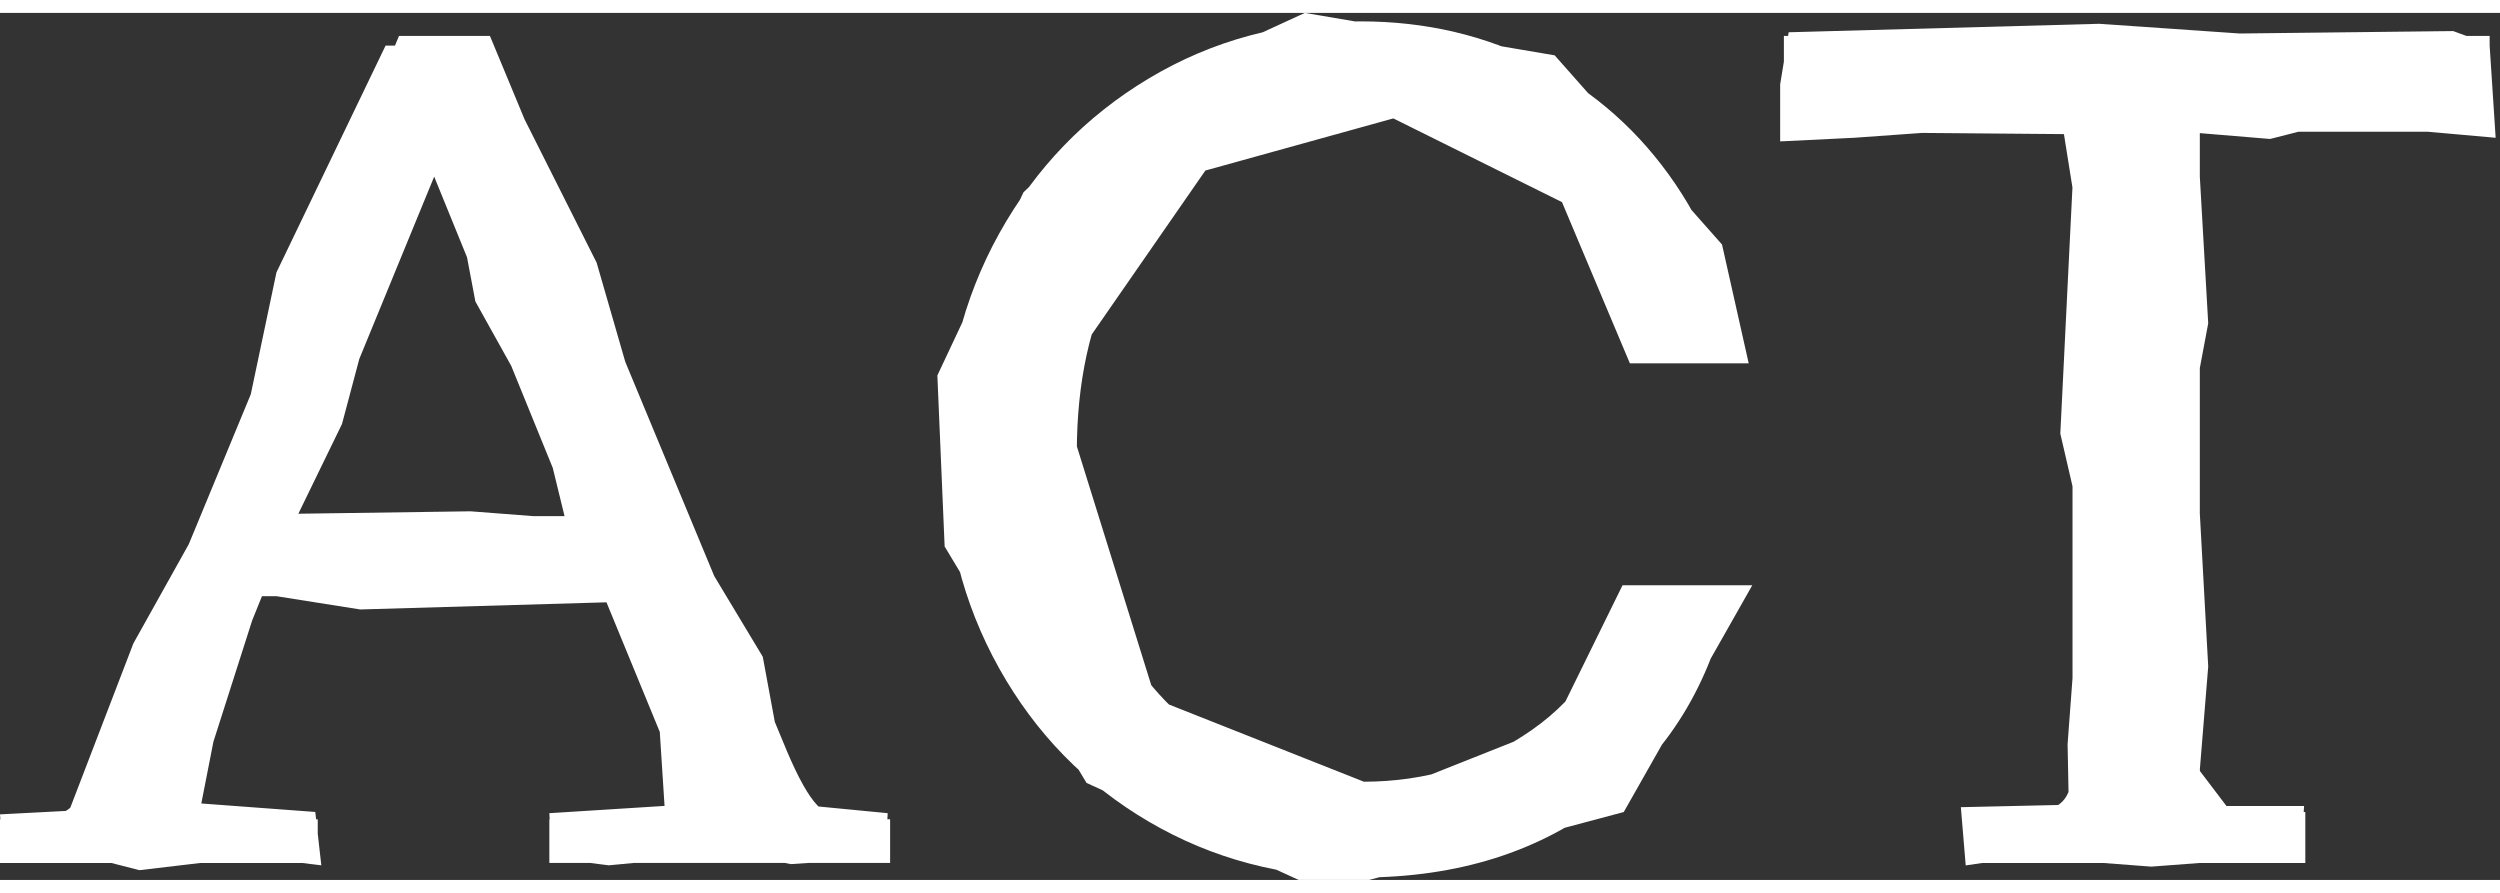 <svg width="168" height="60" viewBox="0 0 346 120" fill="none" xmlns="http://www.w3.org/2000/svg">
<rect x="0" y="0" width="346" height="120" fill="#333333" stroke="none"/>
<path d="M36.254 80.73L27.86 101.54C26.741 104.338 26.182 106.299 26.182 107.412C26.182 110.21 27.972 111.606 31.553 111.606H43.975V117.65H0V111.606H4.029C6.827 111.606 8.836 110.962 10.072 109.677C11.303 108.393 12.699 105.899 14.266 102.211L55.22 3.187H67.807L108.926 102.206C110.493 105.899 111.889 108.388 113.12 109.672C114.351 110.962 116.366 111.601 119.163 111.601H123.192V117.644H76.03V111.601H88.452C92.033 111.601 93.824 110.205 93.824 107.407C93.824 106.288 93.264 104.332 92.145 101.535L83.587 80.725H36.259L36.254 80.73ZM67.471 4.529L82.574 34.569L91.639 65.952L105.569 89.112L108.42 104.551L112.449 109.752L122.856 110.759L122.521 116.968L109.427 117.804L101.876 116.296L84.253 117.975L76.366 116.968L76.03 110.759L91.974 109.752L91.303 99.344L84.588 81.556L49.848 82.563L36.083 80.383L29.539 100.858L27.86 109.416L43.634 110.589L44.471 117.975L34.905 116.802L19.297 118.646L12.752 116.968L0.501 117.303L0 110.924L9.566 110.423L18.46 87.263L32.891 61.417L38.263 35.907L53.365 4.524H67.466L67.471 4.529ZM79.222 69.651L60.091 22.659L40.789 69.651H79.222ZM51.527 41.119L47.333 56.893L41.29 69.315L65.121 68.979L78.215 69.986L74.857 56.221L65.793 39.941L62.27 21.311L60.592 20.639L51.527 41.114V41.119Z" fill="white"/>
<path d="M216.168 26.182L192.838 14.602L166.821 21.817L146.347 51.356L159.941 94.991L192.166 107.748L214.991 98.684L224.556 79.217H242.515L224.727 110.6L189.48 120H179.744L150.376 106.571L130.738 73.845L129.731 50.178L141.647 24.834L155.406 11.575L180.592 0L215.167 5.873L238.327 32.054L242.02 48.5H225.574L216.174 26.176L216.168 26.182ZM169.177 19.888C163.022 23.528 158.124 28.841 154.49 35.833C150.85 42.824 149.033 51.132 149.033 60.757C149.033 70.381 150.765 78.295 154.234 85.174C157.703 92.054 162.457 97.314 168.5 100.949C174.543 104.588 181.258 106.406 188.639 106.406C197.368 106.406 205.143 104.029 211.969 99.27C218.79 94.516 223.102 87.834 224.892 79.217H239.659C237.197 91.974 231.378 101.902 222.206 109.006C213.03 116.115 201.732 119.664 188.303 119.664C177.559 119.664 167.797 117.09 159.014 111.942C150.227 106.795 143.32 99.718 138.284 90.711C133.248 81.705 130.733 71.719 130.733 60.751C130.733 49.784 133.248 39.606 138.284 30.541C143.32 21.476 150.227 14.319 159.014 9.059C167.797 3.8 177.559 1.172 188.303 1.172C197.368 1.172 205.676 3.133 213.227 7.045C220.778 10.962 226.992 16.504 231.857 23.661C236.723 30.823 239.771 39.099 241.002 48.5H226.235C225.116 41.114 222.766 34.879 219.185 29.784C215.604 24.695 211.212 20.863 206.011 18.289C200.81 15.715 195.295 14.431 189.48 14.431C182.094 14.431 175.326 16.254 169.171 19.888H169.177Z" fill="white"/>
<path d="M308.143 109.763H318.886L318.38 117.65L306.629 117.484L297.735 118.156L280.112 116.813L272.054 117.985L271.383 109.928L286.32 109.592L286.155 101.199L288.335 71.995L285.148 58.23L286.826 24.162L285.649 16.776L266.011 16.61L256.611 17.282L246.374 17.783V9.896L247.551 2.68L290.514 1.508L309.981 2.851L339.52 2.515L344.556 4.359L345.398 17.282L322.739 15.268L314.181 17.447L304.109 16.61L305.617 42.963L303.602 53.706L305.617 90.461L304.444 104.892L308.137 109.757L308.143 109.763ZM305.878 109.176C306.826 110.13 308.42 110.605 310.663 110.605H319.057V117.655H272.23V110.605H280.623C282.862 110.605 284.455 110.13 285.409 109.176C286.363 108.222 286.837 106.634 286.837 104.391V16.445H246.89V3.186H344.567V16.445H304.455V104.391C304.455 106.629 304.929 108.222 305.883 109.176H305.878Z" fill="white"/>
</svg>
